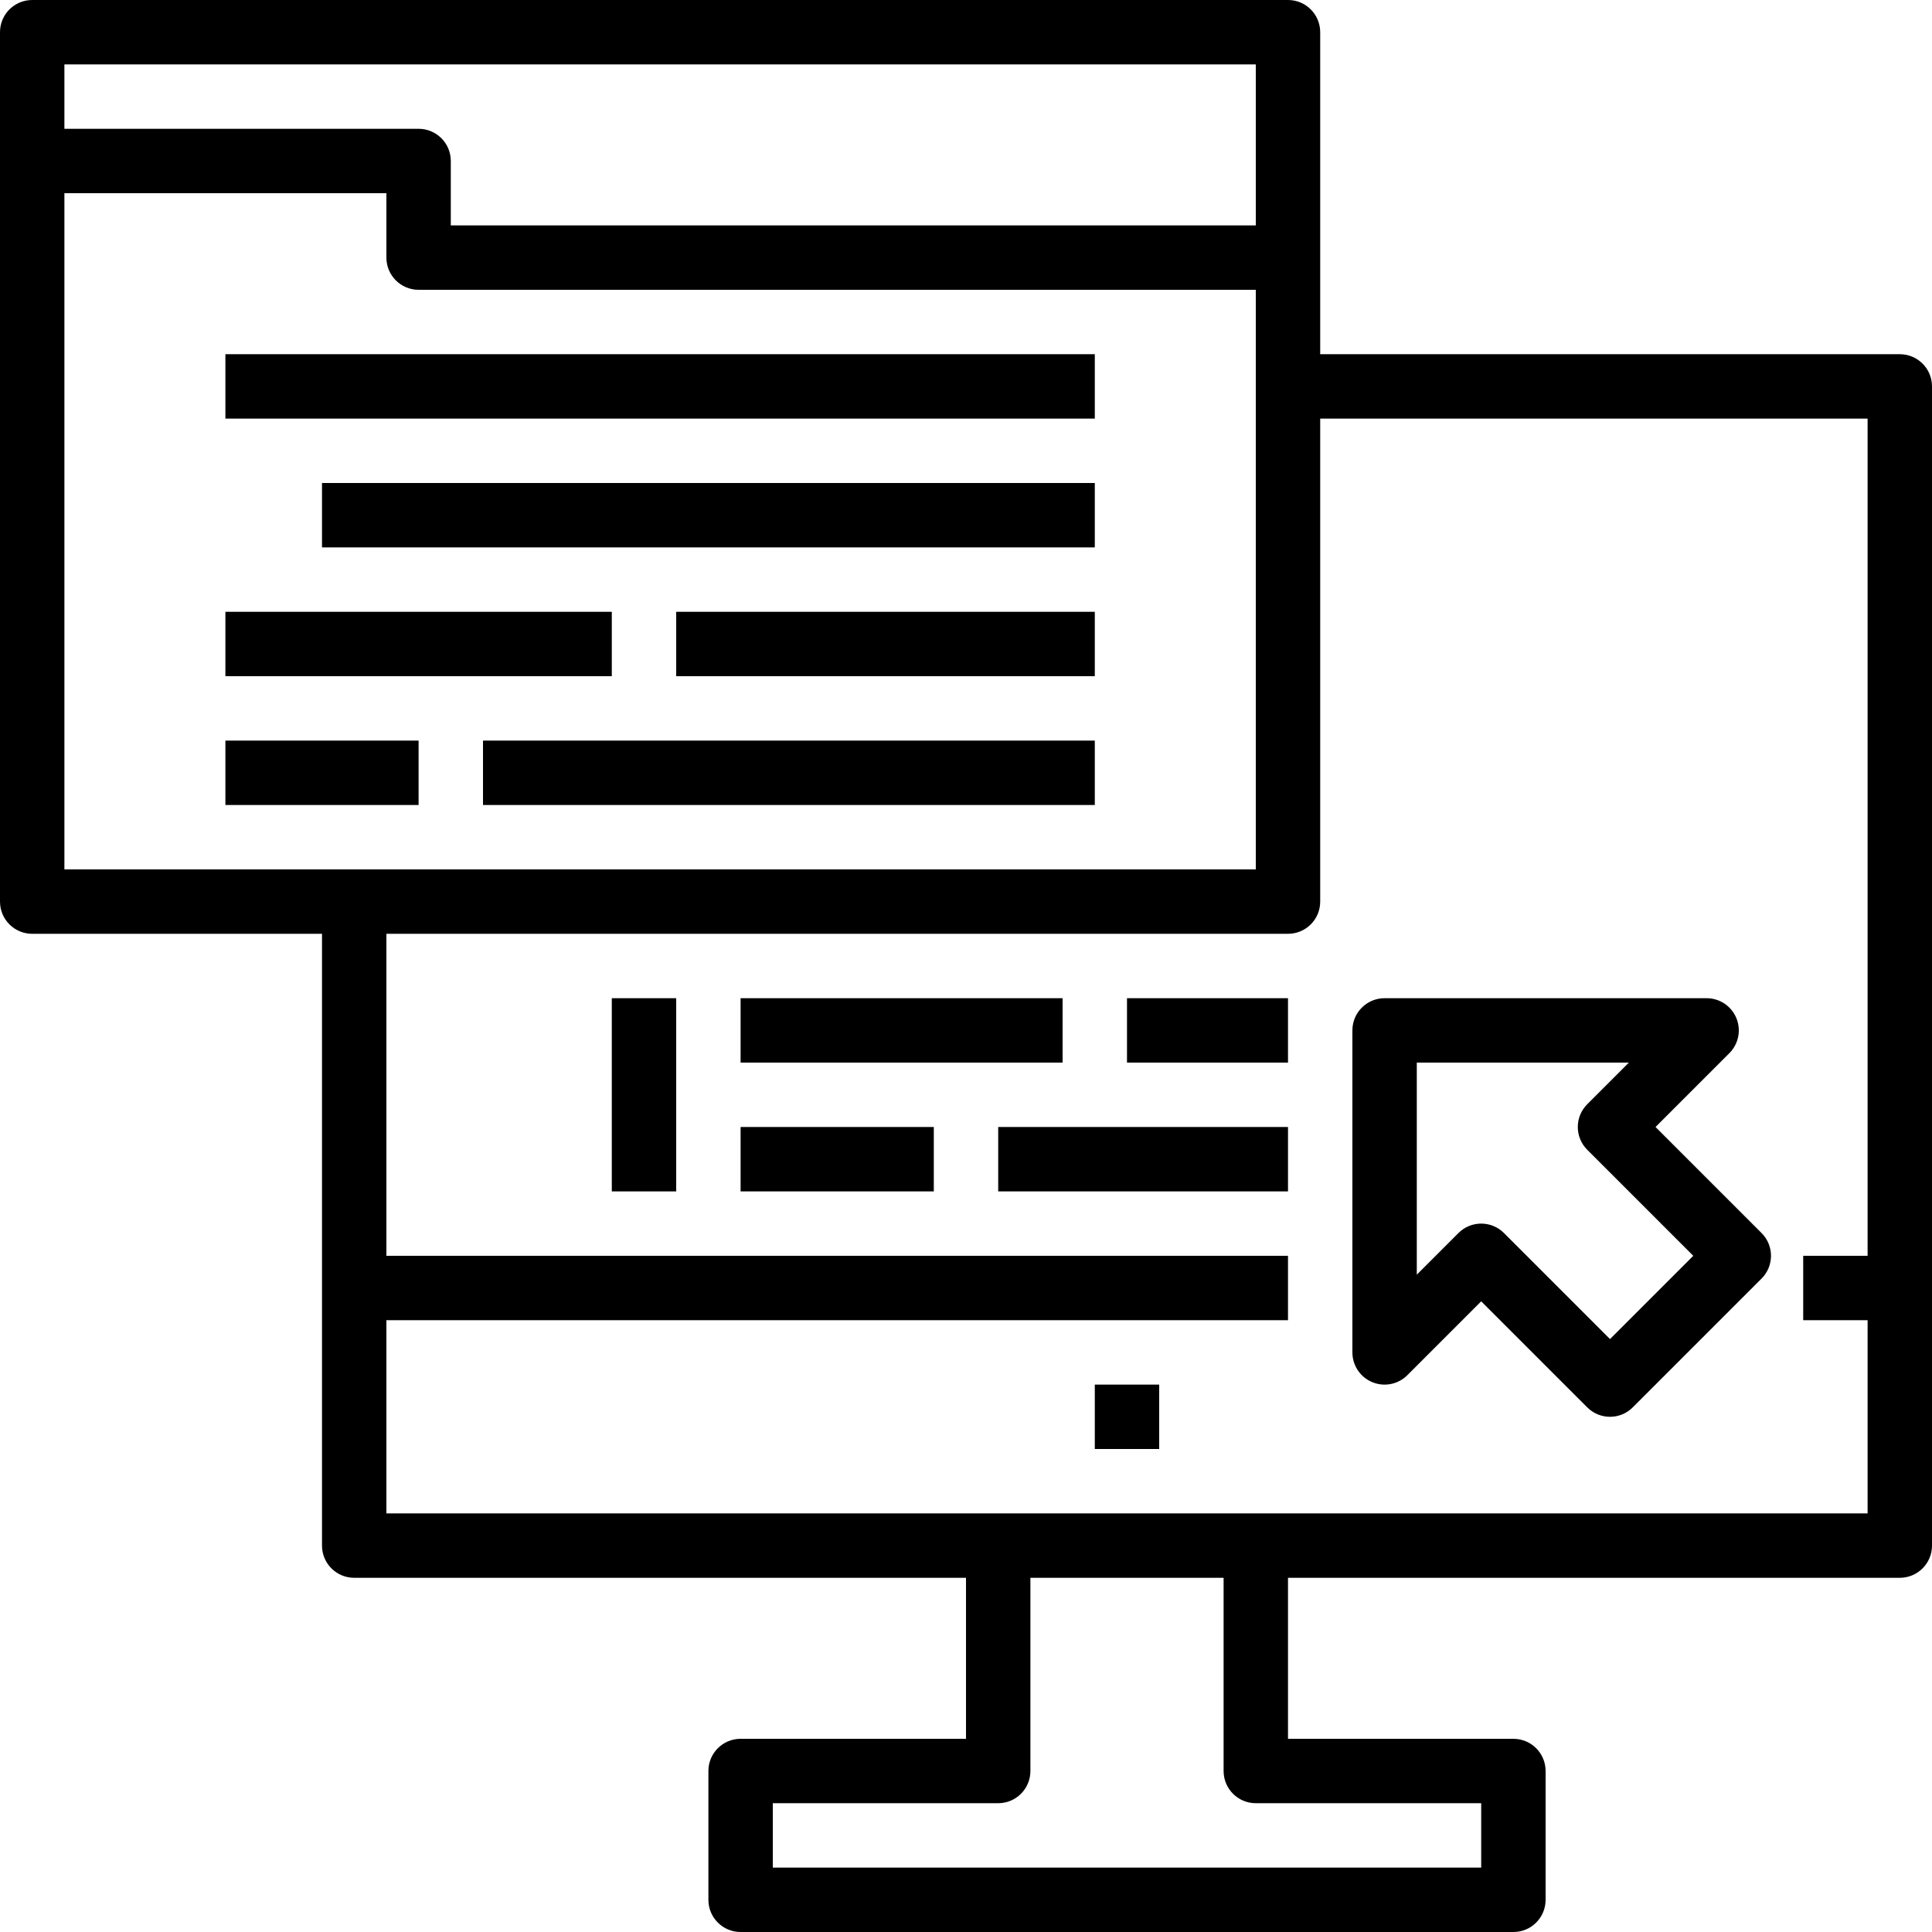 <?xml version="1.0" encoding="iso-8859-1"?>
<!-- Generator: Adobe Illustrator 19.0.0, SVG Export Plug-In . SVG Version: 6.00 Build 0)  -->
<svg version="1.1" id="Capa_1" xmlns="http://www.w3.org/2000/svg" xmlns:xlink="http://www.w3.org/1999/xlink" x="0px" y="0px"
	 viewBox="0 0 480 480" style="enable-background:new 0 0 480 480;" xml:space="preserve">
<g>
	<g>
		<rect x="56" y="88" width="216" height="16"/>
	</g>
</g>
<g>
	<g>
		<rect x="80" y="120" width="192" height="16"/>
	</g>
</g>
<g>
	<g>
		<rect x="56" y="152" width="96" height="16"/>
	</g>
</g>
<g>
	<g>
		<rect x="168" y="152" width="104" height="16"/>
	</g>
</g>
<g>
	<g>
		<rect x="56" y="184" width="48" height="16"/>
	</g>
</g>
<g>
	<g>
		<rect x="120" y="184" width="152" height="16"/>
	</g>
</g>
<g>
	<g>
		<path d="M472,88H328V8c0-4.422-3.578-8-8-8H8C3.578,0,0,3.578,0,8v216c0,4.422,3.578,8,8,8h72v152c0,4.422,3.578,8,8,8h152v40h-56
			c-4.422,0-8,3.578-8,8v32c0,4.422,3.578,8,8,8h192c4.422,0,8-3.578,8-8v-32c0-4.422-3.578-8-8-8h-56v-40h152c4.422,0,8-3.578,8-8
			V96C480,91.578,476.422,88,472,88z M16,16h296v40H112V40c0-4.422-3.578-8-8-8H16V16z M16,216V48h80v16c0,4.422,3.578,8,8,8h208
			v144H16z M368,448v16H192v-16h56c4.422,0,8-3.578,8-8v-48h48v48c0,4.422,3.578,8,8,8H368z M464,312h-16v16h16v48H96v-48h224v-16
			H96v-80h224c4.422,0,8-3.578,8-8V104h136V312z"/>
	</g>
</g>
<g>
	<g>
		<path d="M437.656,306.344L411.313,280l18.344-18.344c2.289-2.289,2.977-5.727,1.734-8.719C430.156,249.945,427.234,248,424,248
			h-80c-4.422,0-8,3.578-8,8v80c0,3.234,1.945,6.156,4.938,7.391c3,1.242,6.43,0.555,8.719-1.734L368,323.313l26.344,26.344
			c1.563,1.563,3.609,2.344,5.656,2.344s4.094-0.781,5.656-2.344l32-32C440.781,314.531,440.781,309.469,437.656,306.344z
			 M400,332.688l-26.344-26.344C372.094,304.781,370.047,304,368,304s-4.094,0.781-5.656,2.344L352,316.688V264h52.688
			l-10.344,10.344c-3.125,3.125-3.125,8.188,0,11.313L420.688,312L400,332.688z"/>
	</g>
</g>
<g>
	<g>
		<rect x="152" y="248" width="16" height="48"/>
	</g>
</g>
<g>
	<g>
		<rect x="184" y="248" width="80" height="16"/>
	</g>
</g>
<g>
	<g>
		<rect x="280" y="248" width="40" height="16"/>
	</g>
</g>
<g>
	<g>
		<rect x="184" y="280" width="48" height="16"/>
	</g>
</g>
<g>
	<g>
		<rect x="248" y="280" width="72" height="16"/>
	</g>
</g>
<g>
	<g>
		<rect x="272" y="344" width="16" height="16"/>
	</g>
</g>
<g>
</g>
<g>
</g>
<g>
</g>
<g>
</g>
<g>
</g>
<g>
</g>
<g>
</g>
<g>
</g>
<g>
</g>
<g>
</g>
<g>
</g>
<g>
</g>
<g>
</g>
<g>
</g>
<g>
</g>
</svg>
